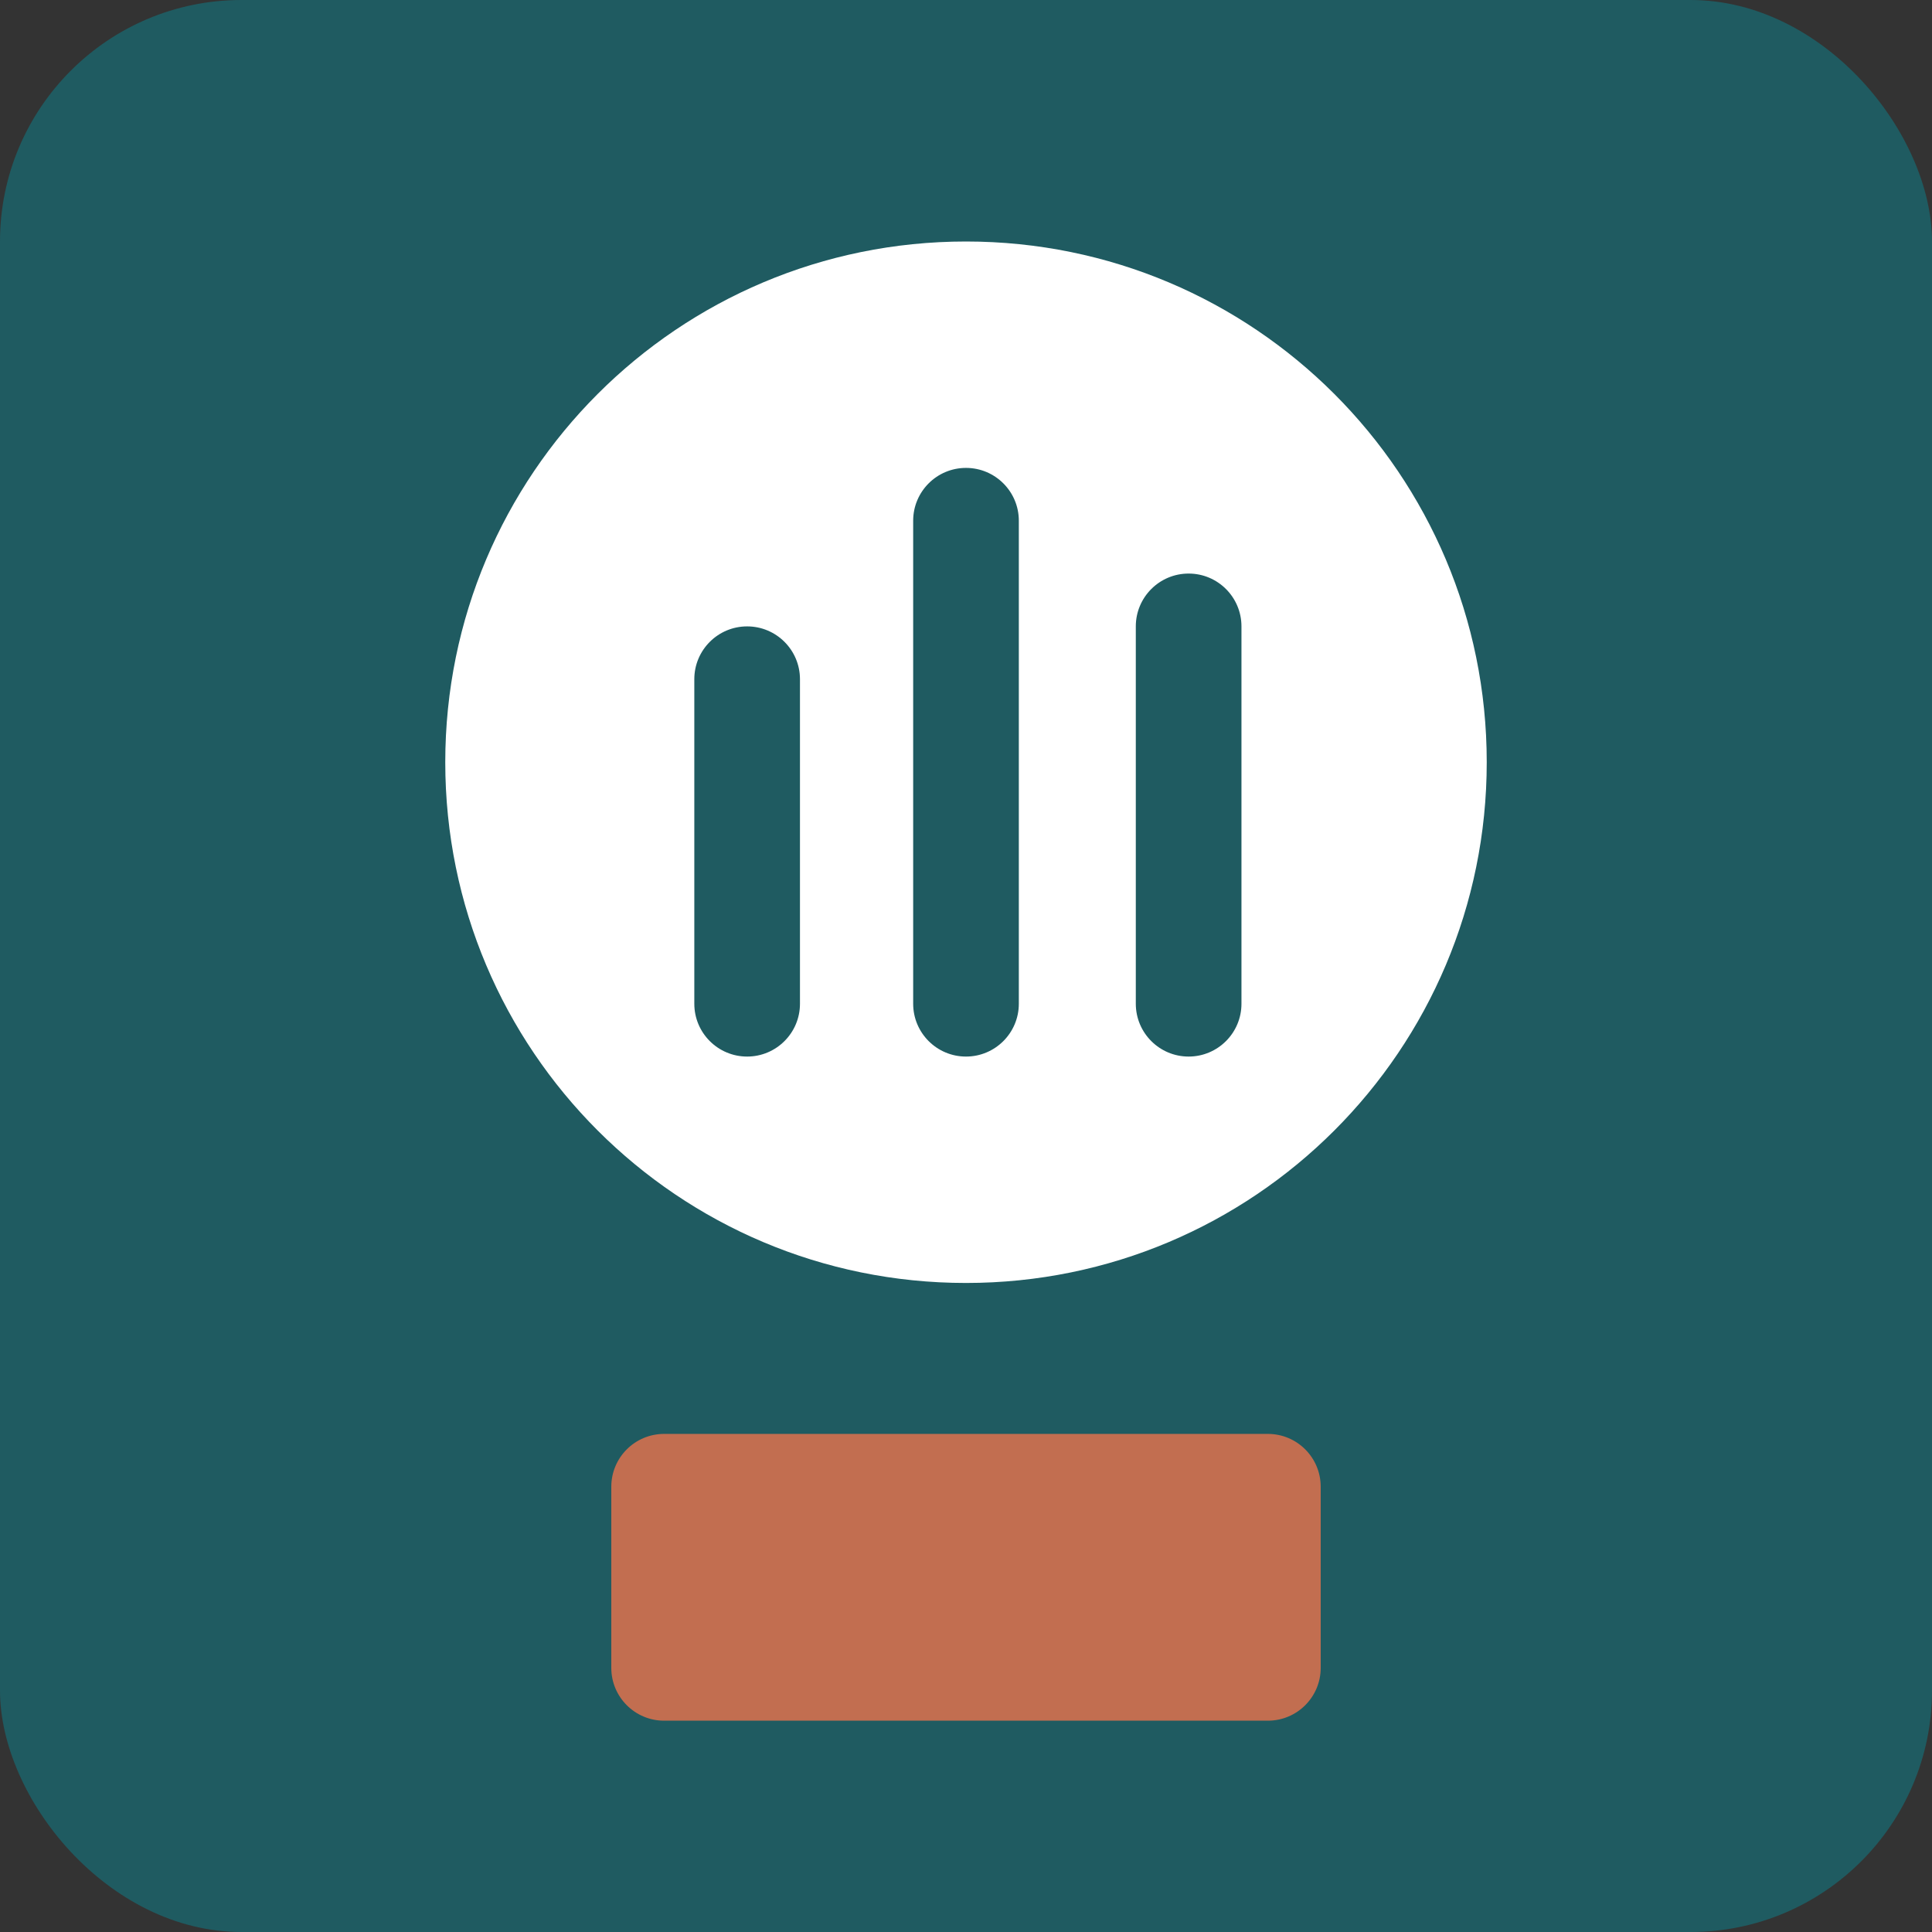 <svg width="512" height="512" viewBox="0 0 512 512" fill="none" xmlns="http://www.w3.org/2000/svg">
  <rect x="0" y="0" width="512" height="512" fill="#333333" stroke="none"/>
  <rect width="512" height="512" rx="64" fill="#1F5B61"/>
  <path d="M256 64C179.726 64 118 125.726 118 202C118 278.274 179.726 340 256 340C332.274 340 394 278.274 394 202C394 125.726 332.274 64 256 64ZM256 124C263.732 124 270 130.268 270 138V266C270 273.732 263.732 280 256 280C248.268 280 242 273.732 242 266V138C242 130.268 248.268 124 256 124ZM198 166C205.732 166 212 172.268 212 180V266C212 273.732 205.732 280 198 280C190.268 280 184 273.732 184 266V180C184 172.268 190.268 166 198 166ZM315 152C322.732 152 329 158.268 329 166V266C329 273.732 322.732 280 315 280C307.268 280 301 273.732 301 266V166C301 158.268 307.268 152 315 152Z" fill="white"/>
  <path d="M162 394C162 386.268 168.268 380 176 380H336C343.732 380 350 386.268 350 394V442C350 449.732 343.732 456 336 456H176C168.268 456 162 449.732 162 442V394Z" fill="#C26E50"/>
</svg>